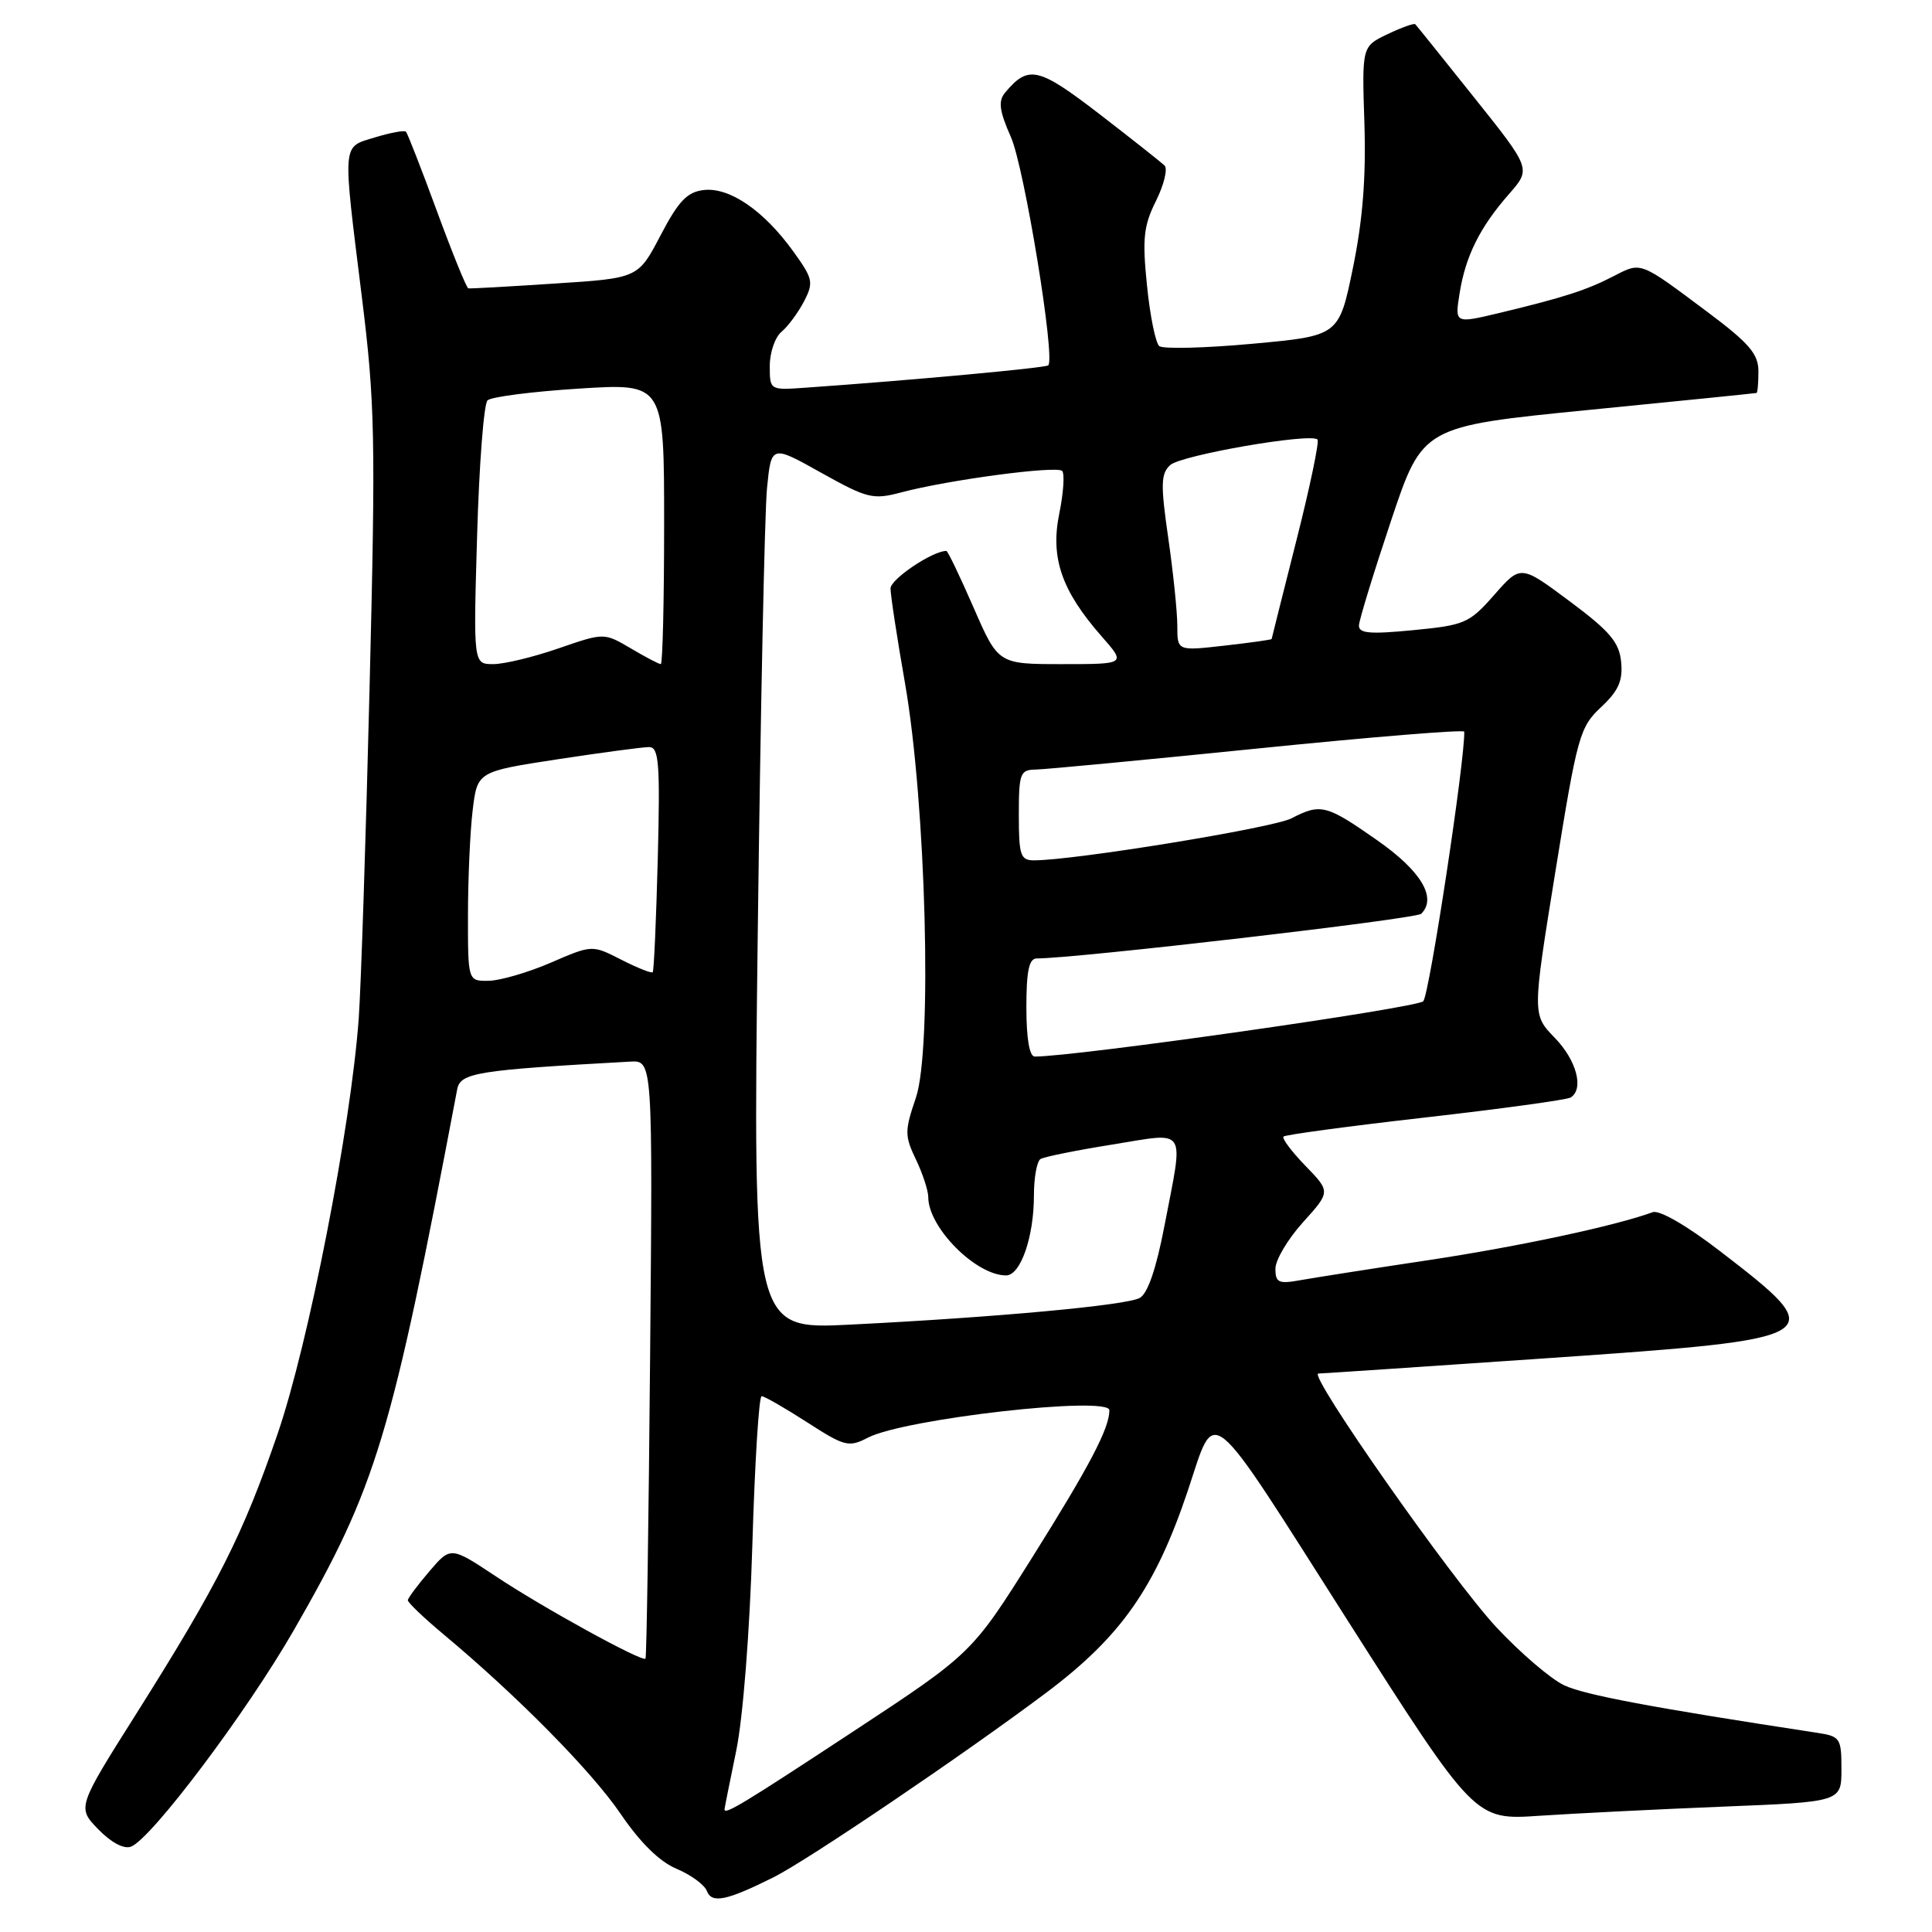 <?xml version="1.0" encoding="UTF-8" standalone="no"?>
<!DOCTYPE svg PUBLIC "-//W3C//DTD SVG 1.1//EN" "http://www.w3.org/Graphics/SVG/1.1/DTD/svg11.dtd" >
<svg xmlns="http://www.w3.org/2000/svg" xmlns:xlink="http://www.w3.org/1999/xlink" version="1.1" viewBox="0 0 256 256">
 <g >
 <path fill="currentColor"
d=" M 102.50 248.75 C 107.02 246.49 127.85 232.39 138.69 224.25 C 148.56 216.83 153.09 210.36 157.40 197.50 C 161.17 186.24 159.66 185.02 178.49 214.60 C 195.43 241.18 195.43 241.18 203.96 240.60 C 208.66 240.29 219.59 239.74 228.25 239.39 C 244.00 238.76 244.00 238.76 244.00 234.42 C 244.00 230.30 243.84 230.07 240.75 229.60 C 218.98 226.28 209.97 224.59 207.26 223.31 C 205.48 222.47 201.43 219.00 198.26 215.60 C 192.37 209.28 173.24 182.00 174.69 182.00 C 175.14 182.00 188.77 181.08 204.99 179.97 C 242.44 177.39 242.75 177.20 227.92 165.79 C 223.55 162.42 219.88 160.30 219.00 160.62 C 214.01 162.44 201.29 165.16 189.32 166.97 C 181.72 168.11 174.04 169.32 172.25 169.64 C 169.43 170.15 169.00 169.95 169.00 168.11 C 169.00 166.95 170.64 164.19 172.65 161.96 C 176.31 157.91 176.31 157.91 172.97 154.47 C 171.14 152.58 169.83 150.83 170.07 150.60 C 170.31 150.36 178.77 149.22 188.87 148.07 C 198.96 146.92 207.62 145.73 208.11 145.43 C 209.92 144.31 208.91 140.50 206.02 137.52 C 203.03 134.44 203.03 134.44 206.10 115.47 C 209.00 97.51 209.32 96.35 212.14 93.71 C 214.46 91.54 215.05 90.21 214.81 87.72 C 214.56 85.11 213.33 83.65 208.00 79.68 C 201.50 74.83 201.50 74.83 198.00 78.82 C 194.69 82.58 194.10 82.84 187.25 83.50 C 181.47 84.06 180.01 83.93 180.07 82.85 C 180.11 82.11 182.02 75.88 184.32 69.00 C 188.50 56.50 188.50 56.50 210.50 54.32 C 222.60 53.13 232.61 52.11 232.75 52.07 C 232.89 52.03 233.00 50.74 233.00 49.20 C 233.00 46.90 231.78 45.48 226.25 41.34 C 217.21 34.58 217.50 34.69 213.84 36.58 C 210.23 38.45 207.17 39.43 198.63 41.48 C 192.76 42.88 192.76 42.88 193.41 38.83 C 194.20 33.91 196.10 30.10 199.96 25.70 C 202.88 22.37 202.88 22.37 195.35 12.94 C 191.21 7.75 187.69 3.37 187.53 3.21 C 187.38 3.05 185.72 3.64 183.85 4.53 C 180.46 6.15 180.46 6.15 180.79 16.33 C 181.02 23.46 180.57 29.19 179.27 35.50 C 177.42 44.50 177.42 44.50 165.96 45.55 C 159.66 46.13 154.10 46.26 153.61 45.86 C 153.12 45.45 152.38 41.83 151.98 37.81 C 151.35 31.61 151.53 29.91 153.18 26.61 C 154.24 24.47 154.75 22.36 154.31 21.93 C 153.86 21.50 149.97 18.42 145.65 15.09 C 137.56 8.87 136.26 8.58 133.16 12.30 C 132.25 13.41 132.42 14.70 133.95 18.16 C 135.73 22.18 139.87 47.48 138.90 48.41 C 138.55 48.75 120.75 50.39 106.75 51.37 C 102.00 51.71 102.00 51.71 102.00 48.48 C 102.00 46.70 102.70 44.66 103.57 43.95 C 104.43 43.23 105.76 41.42 106.54 39.93 C 107.84 37.41 107.73 36.93 105.06 33.24 C 101.17 27.87 96.66 24.79 93.25 25.18 C 91.05 25.44 89.91 26.63 87.53 31.18 C 84.56 36.86 84.56 36.86 73.53 37.57 C 67.46 37.97 62.30 38.26 62.06 38.21 C 61.82 38.17 59.95 33.57 57.90 27.99 C 55.85 22.41 54.00 17.67 53.79 17.45 C 53.57 17.24 51.73 17.58 49.70 18.20 C 45.28 19.56 45.37 18.52 47.93 39.21 C 49.70 53.45 49.79 57.93 48.97 91.15 C 48.48 111.14 47.83 130.88 47.53 135.00 C 46.48 149.41 40.88 178.08 36.78 190.00 C 32.18 203.39 28.90 209.89 18.11 227.00 C 10.22 239.50 10.22 239.50 13.02 242.39 C 14.73 244.15 16.42 245.05 17.36 244.69 C 20.07 243.65 32.70 226.86 38.95 215.98 C 49.92 196.88 51.82 190.57 60.58 144.34 C 61.00 142.14 63.21 141.79 83.49 140.67 C 86.49 140.50 86.49 140.50 86.14 180.00 C 85.95 201.72 85.68 219.63 85.53 219.78 C 85.09 220.25 71.94 213.03 65.68 208.86 C 59.72 204.91 59.72 204.91 56.90 208.20 C 55.35 210.02 54.06 211.74 54.04 212.04 C 54.02 212.33 56.14 214.36 58.75 216.54 C 68.54 224.71 78.39 234.69 82.23 240.34 C 84.83 244.16 87.39 246.68 89.64 247.62 C 91.54 248.42 93.35 249.74 93.66 250.56 C 94.31 252.26 96.26 251.86 102.50 248.75 Z  M 96.00 239.75 C 96.00 239.61 96.70 236.12 97.55 232.00 C 98.45 227.62 99.34 216.29 99.69 204.75 C 100.01 193.89 100.56 185.00 100.92 185.00 C 101.28 185.00 103.98 186.55 106.93 188.45 C 111.94 191.68 112.46 191.81 115.02 190.49 C 119.85 187.99 147.00 184.91 147.00 186.87 C 147.00 189.25 144.37 194.26 136.83 206.28 C 128.78 219.09 128.78 219.09 112.89 229.54 C 98.43 239.05 96.00 240.52 96.00 239.75 Z  M 100.41 123.33 C 100.77 94.28 101.32 67.90 101.63 64.72 C 102.20 58.94 102.20 58.94 108.79 62.63 C 114.94 66.06 115.66 66.24 119.44 65.24 C 125.68 63.58 140.01 61.68 140.74 62.40 C 141.09 62.76 140.92 65.30 140.36 68.05 C 139.16 73.91 140.66 78.27 145.97 84.32 C 149.21 88.00 149.21 88.00 140.74 88.00 C 132.27 88.00 132.27 88.00 129.00 80.50 C 127.20 76.37 125.58 73.00 125.40 73.00 C 123.56 73.00 118.00 76.74 118.00 77.97 C 118.00 78.85 118.86 84.50 119.92 90.54 C 122.70 106.47 123.56 139.01 121.36 145.46 C 119.86 149.86 119.86 150.49 121.37 153.65 C 122.27 155.53 123.00 157.77 123.00 158.63 C 123.00 162.65 129.31 169.00 133.31 169.00 C 135.23 169.00 137.00 163.91 137.00 158.41 C 137.00 156.05 137.39 153.88 137.87 153.58 C 138.35 153.28 142.63 152.42 147.37 151.66 C 157.46 150.04 156.85 149.12 154.32 162.31 C 153.21 168.11 152.08 171.42 151.01 171.99 C 149.19 172.97 131.92 174.56 112.63 175.52 C 99.76 176.17 99.76 176.17 100.41 123.33 Z  M 136.00 133.50 C 136.00 128.66 136.35 127.00 137.37 127.00 C 142.57 127.00 187.63 121.77 188.32 121.08 C 190.43 118.97 188.31 115.41 182.50 111.35 C 175.73 106.61 175.01 106.43 171.11 108.44 C 168.66 109.71 142.34 114.00 137.01 114.00 C 135.22 114.00 135.00 113.34 135.00 108.00 C 135.00 102.45 135.17 102.00 137.25 101.97 C 138.49 101.95 151.76 100.69 166.75 99.17 C 181.74 97.65 194.01 96.65 194.02 96.95 C 194.14 100.60 189.40 131.80 188.59 132.67 C 187.75 133.56 142.57 140.00 137.11 140.00 C 136.41 140.00 136.00 137.61 136.00 133.50 Z  M 62.01 121.25 C 62.01 116.44 62.29 110.19 62.63 107.37 C 63.25 102.24 63.25 102.24 73.88 100.61 C 79.72 99.72 85.18 98.99 86.01 98.99 C 87.31 99.00 87.48 101.09 87.16 113.75 C 86.95 121.86 86.65 128.64 86.49 128.82 C 86.33 129.00 84.45 128.25 82.33 127.17 C 78.46 125.19 78.46 125.19 72.98 127.56 C 69.97 128.86 66.26 129.94 64.75 129.96 C 62.00 130.00 62.00 130.00 62.01 121.25 Z  M 63.22 70.95 C 63.49 61.57 64.11 53.51 64.60 53.05 C 65.10 52.58 70.56 51.88 76.75 51.49 C 88.00 50.78 88.00 50.78 88.00 69.39 C 88.00 79.63 87.80 88.00 87.56 88.00 C 87.31 88.00 85.52 87.06 83.58 85.91 C 80.04 83.83 80.04 83.83 74.02 85.91 C 70.70 87.06 66.81 88.00 65.36 88.00 C 62.72 88.00 62.72 88.00 63.22 70.95 Z  M 156.00 82.93 C 156.00 81.10 155.46 75.86 154.80 71.29 C 153.78 64.22 153.81 62.77 155.05 61.63 C 156.47 60.31 173.66 57.33 174.58 58.24 C 174.83 58.50 173.58 64.51 171.78 71.61 C 169.99 78.70 168.51 84.58 168.50 84.67 C 168.49 84.77 165.68 85.16 162.24 85.55 C 156.00 86.26 156.00 86.26 156.00 82.93 Z "/>
</g>
</svg>